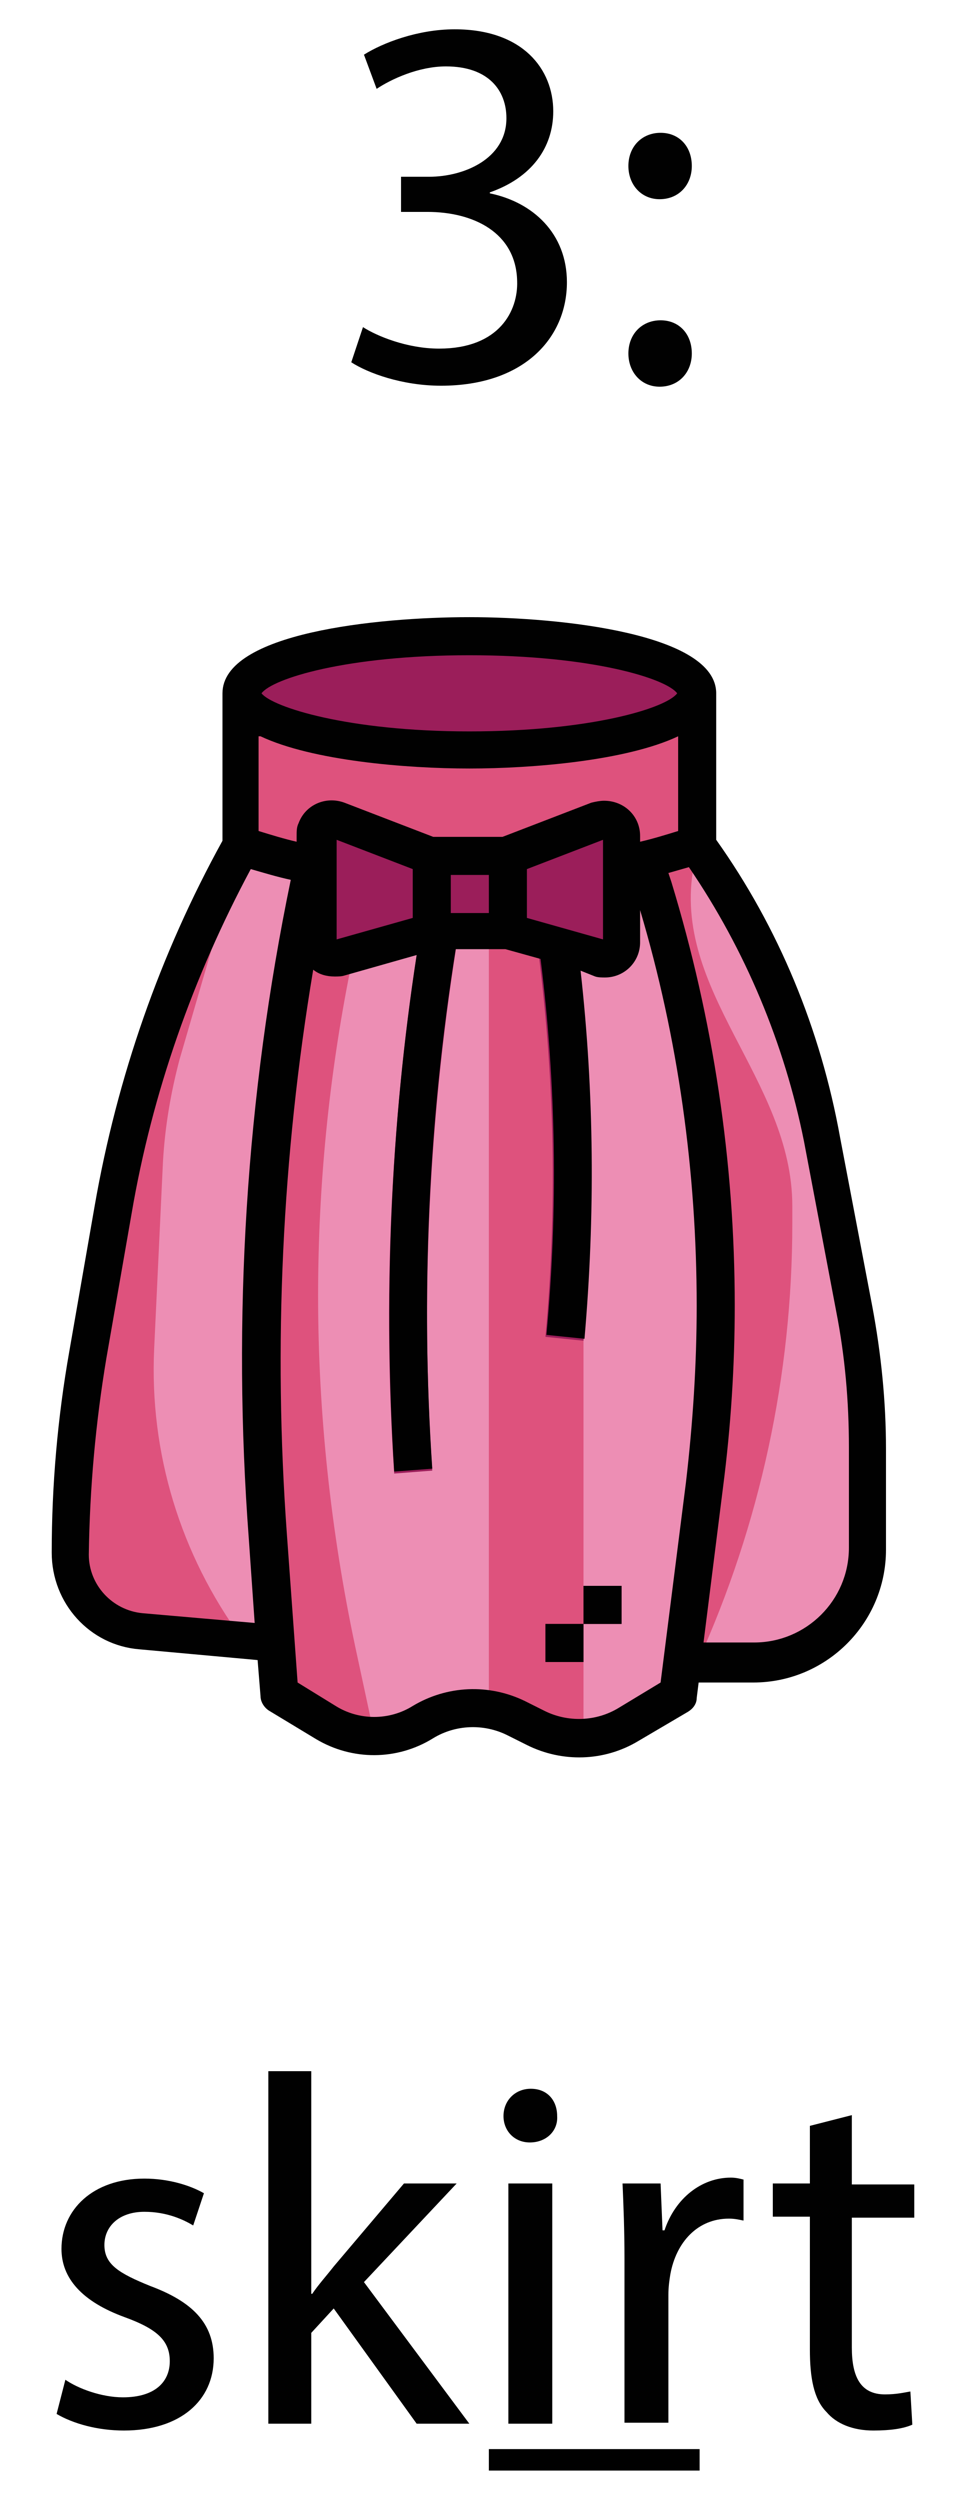<svg
    xmlns="http://www.w3.org/2000/svg"
    viewBox="0 0 99 256"
    id="vector">
    <path
        id="path"
        d="M 87.7 133.9 L 84.4 116.6 C 82.3 105.8 78 95.5 71.5 86.5 L 71.5 71 C 71.5 67.8 61 65.2 48.2 65.2 C 35.4 65.2 24.8 67.7 24.8 71 L 24.8 86.6 C 18.4 98.2 13.9 110.8 11.6 123.8 L 9 138.7 C 7.8 145.4 7.2 152.2 7.2 159 C 7.2 163.1 10.3 166.6 14.5 166.9 L 28.3 168.1 L 28.7 173.4 L 33.5 176.3 C 36.5 178.1 40.3 178.1 43.4 176.3 L 43.5 176.2 C 46.4 174.4 50 174.3 53 175.8 L 55 176.8 C 58 178.3 61.6 178.2 64.5 176.4 L 69.6 173.4 L 70 170.1 L 77.4 170.1 C 83.8 170.1 89.1 164.9 89.1 158.4 L 89.1 148.1 C 89 143.4 88.6 138.6 87.7 133.9 L 87.7 133.9 Z"
        fill="#ed8eb4"/>
    <path
        id="path_2"
        d="M 24.8 86.5 C 18.4 98.1 13.9 110.7 11.6 123.7 L 9 138.7 C 7.8 145.4 7.2 152.2 7.2 159 C 7.2 163.1 10.3 166.6 14.5 166.9 L 24.8 167.8 C 18.5 159.2 15.3 148.8 15.8 138.1 L 16.7 119 C 16.9 115.4 17.5 111.9 18.4 108.5 L 24.8 86.5 Z"
        fill="#de527d"/>
    <path
        id="path_3"
        d="M 71.5 86.5 L 61.4 86.5 L 61.4 169.8 L 69.6 170.2 L 71.5 170.2 C 77.9 156.1 81.2 140.8 81.2 125.3 L 81.2 123.5 C 81.2 110.5 68.7 101.5 71.1 88.7 L 71.5 86.5 Z"
        fill="#de527d"/>
    <path
        id="path_4"
        d="M 32.6 86.5 C 27.4 109.7 25.7 133.6 27.5 157.3 L 28.7 173.5 L 33.5 176.4 C 36.5 178.2 40.3 178.2 43.4 176.4 L 43.5 176.3 C 46.4 174.5 50 174.4 53 175.9 L 55 176.9 C 58 178.4 61.6 178.3 64.5 176.5 L 69.6 173.5 L 72.3 152.1 C 73.1 146 73.5 139.9 73.5 133.7 C 73.5 119.2 71.3 104.8 67.1 90.9 L 65.8 86.5 L 32.6 86.5 Z"
        fill="#ed8eb4"/>
    <path
        id="path_5"
        d="M 57.9 89.7 C 62.5 89.1 67.1 88 71.5 86.6 L 71.5 71 C 71.5 67.8 61 65.2 48.2 65.2 C 35.4 65.2 24.8 67.7 24.8 71 L 24.8 86.6 C 27.2 87.4 29.7 88.1 32.2 88.6 C 27.4 111.2 25.8 134.3 27.5 157.4 L 28.7 173.6 L 33.5 176.5 C 35 177.4 36.7 177.9 38.4 177.9 L 36.4 168.6 C 33.9 156.8 32.6 144.7 32.6 132.7 C 32.6 121.5 33.7 110.3 35.9 99.3 L 37.8 89.7 C 41.9 90.3 46 90.5 50.1 90.4 L 50.1 175 C 51.1 175.1 52.1 175.5 53 175.9 L 55 176.9 C 56.5 177.6 58.1 178 59.8 177.9 L 59.8 148.8 L 59.8 131.2 C 59.8 120.9 56.5 112.5 57.8 102.3 L 57.9 89.7 Z"
        fill="#de527d"/>
    <path
        id="path_6"
        d="M 24.8 71 C 24.8 72.538 27.256 74.014 31.624 75.101 C 35.992 76.189 41.923 76.8 48.1 76.8 C 54.277 76.8 60.208 76.189 64.576 75.101 C 68.944 74.014 71.4 72.538 71.4 71 C 71.4 69.462 68.944 67.986 64.576 66.899 C 60.208 65.811 54.277 65.2 48.1 65.2 C 41.923 65.2 35.992 65.811 31.624 66.899 C 27.256 67.986 24.8 69.462 24.8 71 Z"
        fill="#9b1e5a"/>
    <path
        id="path_7"
        d="M 40.4 150.9 C 39.1 131.4 40.2 111.7 43.6 92.4 L 44.4 88.1 L 48.2 88.8 L 47.4 93.1 C 44.1 112.1 43 131.4 44.3 150.6 L 40.4 150.9 Z"
        fill="#9b1e5a"/>
    <path
        id="path_8"
        d="M 59.8 137.3 L 55.9 136.9 C 57.2 122.8 56.8 108.7 54.8 94.7 L 53.9 88.7 L 57.8 88.1 L 58.7 94.1 C 60.7 108.5 61.1 122.9 59.8 137.3 Z"
        fill="#9b1e5a"/>
    <path
        id="path_9"
        d="M 55.9 166.3 L 59.8 166.3 L 59.8 170.2 L 55.9 170.2 L 55.9 166.3 Z"
        fill="#9b1e5a"/>
    <path
        id="path_10"
        d="M 59.8 162.4 L 63.7 162.4 L 63.7 166.3 L 59.8 166.3 L 59.8 162.4 Z"
        fill="#9b1e5a"/>
    <path
        id="path_11"
        d="M 34.7 98.1 L 44.2 95.4 L 44.2 87.6 L 34.8 84 C 33.9 83.7 33 84.1 32.6 85 C 32.5 85.2 32.5 85.4 32.5 85.6 L 32.5 96.5 C 32.5 97.4 33.3 98.2 34.2 98.2 C 34.4 98.2 34.6 98.2 34.7 98.1 L 34.7 98.1 Z"
        fill="#9b1e5a"/>
    <path
        id="path_12"
        d="M 61.6 98.1 L 52 95.5 L 52 87.7 L 61.4 84.1 C 62.3 83.8 63.2 84.2 63.6 85.1 C 63.7 85.3 63.7 85.5 63.7 85.7 L 63.7 96.6 C 63.7 97.5 62.9 98.3 62 98.3 C 61.9 98.2 61.7 98.2 61.6 98.1 L 61.6 98.1 Z"
        fill="#9b1e5a"/>
    <path
        id="path_13"
        d="M 44.3 87.7 L 52 87.7 L 52 95.5 L 44.2 95.5 L 44.3 87.7 Z"
        fill="#9b1e5a"/>
    <path
        id="path_14"
        d="M 14.3 168.9 L 26.4 170 L 26.7 173.7 C 26.7 174.3 27.1 174.9 27.6 175.2 L 32.4 178.1 C 36.1 180.3 40.7 180.3 44.4 178 C 46.7 176.6 49.6 176.5 52 177.7 L 54 178.7 C 57.6 180.5 61.9 180.4 65.4 178.3 L 70.5 175.3 C 71 175 71.4 174.5 71.4 173.9 L 71.6 172.3 L 77.2 172.3 C 84.7 172.3 90.8 166.2 90.8 158.7 L 90.8 148.4 C 90.8 143.5 90.3 138.6 89.4 133.8 L 86.1 116.5 C 84.1 105.4 79.8 95 73.4 86 L 73.4 71 C 73.4 64.9 57.5 63.2 48.1 63.2 C 38.7 63.2 22.8 64.8 22.8 71 L 22.8 86.1 C 16.4 97.7 12 110.3 9.7 123.5 L 7.1 138.4 C 5.9 145.2 5.3 152.1 5.3 159 C 5.3 164.2 9.2 168.5 14.3 168.9 L 14.3 168.9 Z M 63.4 174.9 C 61.1 176.3 58.2 176.4 55.8 175.2 L 53.8 174.2 C 50.1 172.4 45.8 172.6 42.3 174.7 C 39.9 176.2 36.8 176.2 34.4 174.7 L 30.5 172.3 L 29.4 157.1 C 28 137.8 28.9 118.4 32.1 99.3 C 32.7 99.8 33.5 100 34.3 100 C 34.6 100 35 100 35.3 99.9 L 42.7 97.8 C 40 115.3 39.3 133.1 40.4 150.7 L 44.3 150.4 C 43.1 132.6 43.9 114.8 46.7 97.2 L 51.8 97.2 L 55.4 98.2 C 57 111 57.2 123.9 56 136.7 L 59.9 137.1 C 61 124.5 60.9 111.9 59.5 99.4 L 61 100 C 61.3 100.1 61.7 100.1 62 100.1 C 64 100.1 65.6 98.5 65.6 96.5 L 65.6 93.2 C 69.5 106.3 71.4 120 71.4 133.7 C 71.4 139.8 71 145.8 70.3 151.8 L 67.7 172.3 L 63.4 174.9 Z M 26.7 75.4 C 32 77.9 41.6 78.7 48.1 78.7 C 54.6 78.7 64.2 77.9 69.5 75.4 L 69.5 85.1 C 68.2 85.5 66.9 85.9 65.6 86.2 L 65.6 85.6 C 65.6 83.6 64 82 61.9 82 C 61.5 82 61 82.1 60.6 82.2 L 51.5 85.7 L 44.4 85.7 L 35.3 82.2 C 33.4 81.5 31.3 82.4 30.6 84.3 C 30.4 84.7 30.4 85.1 30.4 85.6 L 30.4 86.2 C 29.1 85.9 27.8 85.5 26.5 85.1 L 26.5 75.4 Z M 54 94 L 54 89 L 61.8 86 L 61.8 96.2 L 54 94 Z M 34.5 96.2 L 34.5 86 L 42.3 89 L 42.3 94 L 34.5 96.2 Z M 46.2 93.5 L 46.2 89.6 L 50.1 89.6 L 50.1 93.5 L 46.2 93.5 Z M 85.7 134.3 C 86.6 138.9 87 143.5 87 148.2 L 87 158.5 C 87 163.9 82.6 168.2 77.3 168.2 L 72.1 168.2 L 74.1 152.3 C 74.9 146.1 75.3 139.9 75.3 133.7 C 75.3 119 73.1 104.4 68.8 90.3 L 68.5 89.4 C 69.2 89.2 69.9 89 70.6 88.8 C 76.4 97.3 80.4 106.9 82.4 116.9 L 85.7 134.3 Z M 48.1 67.1 C 60.7 67.1 68.3 69.5 69.4 71 C 68.3 72.5 60.6 74.9 48.1 74.9 C 35.6 74.9 27.9 72.4 26.8 71 C 27.9 69.5 35.5 67.1 48.1 67.1 Z M 10.9 139.1 L 13.5 124.2 C 15.6 111.9 19.8 100 25.7 89 C 27.1 89.4 28.4 89.8 29.8 90.1 C 25.2 112.3 23.8 135 25.5 157.6 L 26.1 166.2 L 14.6 165.2 C 11.5 164.9 9.1 162.3 9.1 159.2 C 9.2 152.3 9.8 145.7 10.9 139.1 L 10.9 139.1 Z"
        fill="#010101"/>
    <path
        id="path_15"
        d="M 55.9 166.3 L 59.8 166.3 L 59.8 170.2 L 55.9 170.2 L 55.9 166.3 Z"
        fill="#010101"/>
    <path
        id="path_16"
        d="M 59.8 162.4 L 63.7 162.4 L 63.7 166.3 L 59.8 166.3 L 59.8 162.4 Z"
        fill="#010101"/>
    <path
        id="path_17"
        d="M 6.7 243.7 C 8 244.6 10.4 245.5 12.6 245.5 C 15.9 245.5 17.4 243.9 17.4 241.8 C 17.4 239.7 16.1 238.5 12.8 237.3 C 8.4 235.7 6.3 233.3 6.3 230.3 C 6.3 226.3 9.5 223.1 14.8 223.1 C 17.3 223.1 19.5 223.8 20.9 224.6 L 19.8 227.9 C 18.8 227.3 17.1 226.5 14.8 226.5 C 12.2 226.5 10.7 228 10.7 229.9 C 10.7 231.9 12.2 232.8 15.4 234.1 C 19.7 235.7 21.9 237.9 21.9 241.5 C 21.9 245.8 18.5 248.9 12.7 248.9 C 10 248.9 7.5 248.2 5.8 247.2 L 6.7 243.7 Z"
        fill="#010101"/>
    <path
        id="path_18"
        d="M 31.9 234.9 L 32 234.9 C 32.6 234 33.5 233 34.2 232.1 L 41.4 223.6 L 46.8 223.6 L 37.3 233.7 L 48.1 248.2 L 42.7 248.2 L 34.2 236.4 L 31.9 238.9 L 31.9 248.2 L 27.5 248.2 L 27.5 212.1 L 31.9 212.1 L 31.9 234.9 Z"
        fill="#010101"/>
    <path
        id="path_19"
        d="M 57.1 216.7 C 57.2 218.2 56 219.4 54.3 219.4 C 52.7 219.4 51.6 218.2 51.6 216.7 C 51.6 215.1 52.8 213.9 54.4 213.9 C 56.1 213.9 57.1 215.1 57.1 216.7 Z M 52.1 248.2 L 52.1 223.6 L 56.6 223.6 L 56.6 248.2 L 52.1 248.2 Z"
        fill="#010101"/>
    <path
        id="path_20"
        d="M 64 231.3 C 64 228.4 63.9 225.9 63.8 223.6 L 67.7 223.6 L 67.9 228.4 L 68.1 228.4 C 69.2 225.1 71.9 223 74.9 223 C 75.4 223 75.8 223.1 76.2 223.2 L 76.2 227.4 C 75.7 227.3 75.3 227.2 74.7 227.2 C 71.5 227.2 69.3 229.6 68.7 232.9 C 68.6 233.5 68.5 234.2 68.5 235 L 68.5 248.1 L 64 248.1 L 64 231.3 Z"
        fill="#010101"/>
    <path
        id="path_39"
        d="M 87.3 216.6 L 87.3 223.7 L 93.7 223.7 L 93.7 227.1 L 87.3 227.1 L 87.3 240.4 C 87.3 243.4 88.2 245.2 90.7 245.2 C 91.9 245.2 92.7 245 93.3 244.9 L 93.5 248.3 C 92.6 248.7 91.3 248.9 89.5 248.9 C 87.4 248.9 85.7 248.2 84.7 247 C 83.4 245.7 83 243.5 83 240.6 L 83 227 L 79.2 227 L 79.2 223.6 L 83 223.6 L 83 217.7 L 87.3 216.6 Z"
        fill="#010101"/>
    <path
        id="path_40"
        d="M 50.1 250.8 L 71.7 250.8 L 71.7 253 L 50.1 253 Z"
        fill="#010101"/>
    <path
        id="path_41"
        d="M 37.2 33.5 C 38.6 34.4 41.7 35.7 45 35.7 C 51.2 35.7 53.1 31.8 53 28.8 C 52.9 23.8 48.5 21.7 43.8 21.7 L 41.1 21.7 L 41.1 18.1 L 44 18.1 C 47.5 18.1 51.9 16.3 51.9 12.1 C 51.9 9.3 50.1 6.8 45.7 6.8 C 42.9 6.8 40.1 8.1 38.6 9.1 L 37.3 5.6 C 39.2 4.4 42.8 3 46.6 3 C 53.6 3 56.7 7.1 56.7 11.4 C 56.7 15.1 54.5 18.2 50.2 19.7 L 50.2 19.8 C 54.6 20.7 58.1 23.9 58.1 28.9 C 58.1 34.6 53.7 39.5 45.2 39.5 C 41.2 39.5 37.7 38.2 36 37.1 L 37.2 33.5 Z"
        fill="#010101"/>
    <path
        id="path_42"
        d="M 64.4 17 C 64.4 15 65.8 13.6 67.7 13.6 C 69.6 13.6 70.9 15 70.9 17 C 70.9 18.9 69.6 20.4 67.6 20.4 C 65.7 20.4 64.4 18.9 64.4 17 Z M 64.4 36.2 C 64.4 34.2 65.8 32.8 67.7 32.8 C 69.6 32.8 70.9 34.2 70.9 36.2 C 70.9 38.1 69.6 39.6 67.6 39.6 C 65.7 39.6 64.4 38.1 64.4 36.2 Z"
        fill="#010101"/>
</svg>
